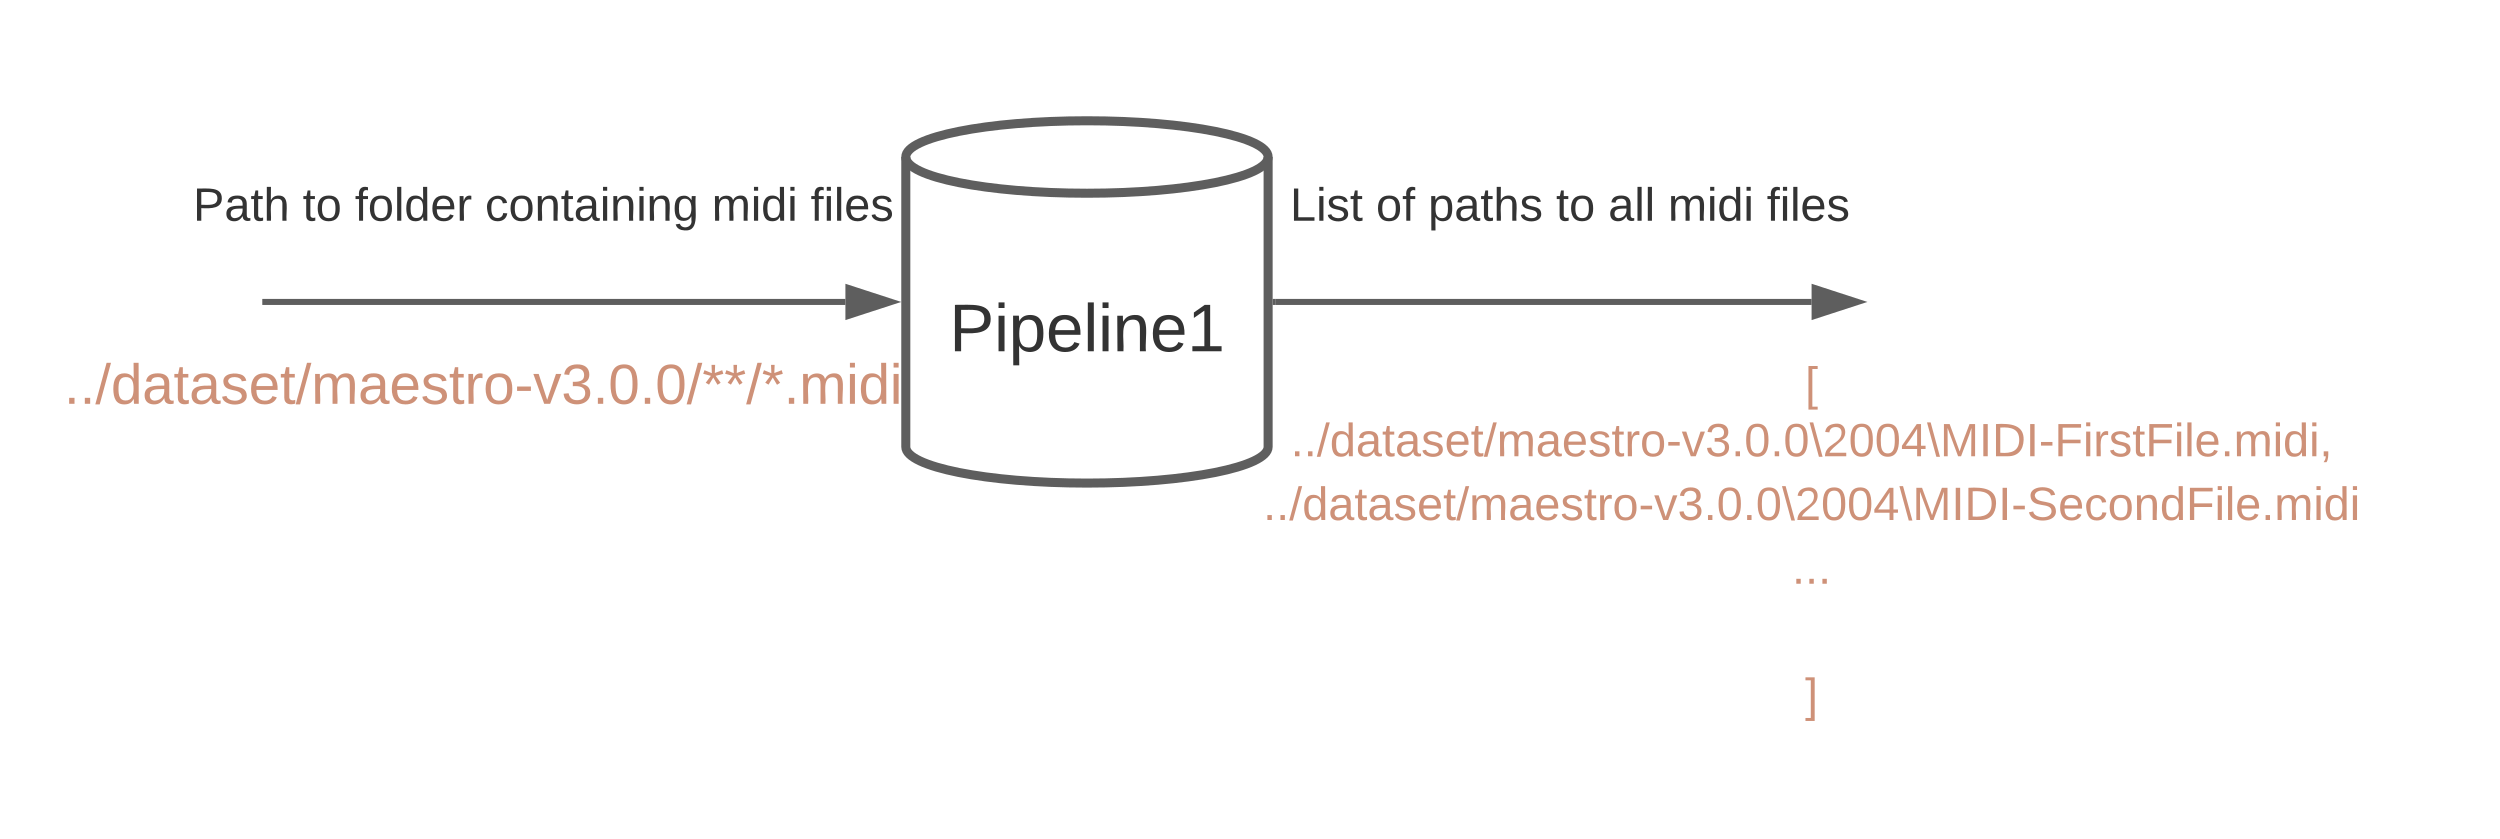 <svg xmlns="http://www.w3.org/2000/svg" xmlns:xlink="http://www.w3.org/1999/xlink" xmlns:lucid="lucid" width="828" height="278"><g transform="translate(-40 -160)" lucid:page-tab-id="0_0"><path d="M520 286c0-3.3 2.7-6 6-6h228c3.3 0 6 2.7 6 6v48c0 3.3-2.7 6-6 6H526c-3.3 0-6-2.7-6-6z" fill="none"/><use xlink:href="#a" transform="matrix(1,0,0,1,520,280) translate(117.84 12.444)"/><use xlink:href="#b" transform="matrix(1,0,0,1,520,280) translate(-52.515 31.111)"/><use xlink:href="#c" transform="matrix(1,0,0,1,520,280) translate(-61.654 52.222)"/><use xlink:href="#d" transform="matrix(1,0,0,1,520,280) translate(113.519 73.333)"/><use xlink:href="#e" transform="matrix(1,0,0,1,520,280) translate(120 94.444)"/><use xlink:href="#f" transform="matrix(1,0,0,1,520,280) translate(117.84 115.556)"/><path d="M80 266c0-3.3 2.7-6 6-6h228c3.3 0 6 2.7 6 6v48c0 3.3-2.7 6-6 6H86c-3.3 0-6-2.7-6-6z" fill="none"/><use xlink:href="#g" transform="matrix(1,0,0,1,80,260) translate(-18.807 33.733)"/><path d="M100 206c0-3.3 2.7-6 6-6h228c3.3 0 6 2.7 6 6v48c0 3.3-2.7 6-6 6H106c-3.3 0-6-2.7-6-6z" fill="none"/><use xlink:href="#h" transform="matrix(1,0,0,1,100,200) translate(3.96 33.111)"/><use xlink:href="#i" transform="matrix(1,0,0,1,100,200) translate(40.256 33.111)"/><use xlink:href="#j" transform="matrix(1,0,0,1,100,200) translate(57.54 33.111)"/><use xlink:href="#k" transform="matrix(1,0,0,1,100,200) translate(100.664 33.111)"/><use xlink:href="#l" transform="matrix(1,0,0,1,100,200) translate(175.762 33.111)"/><use xlink:href="#m" transform="matrix(1,0,0,1,100,200) translate(208.472 33.111)"/><path d="M440 206c0-3.3 2.7-6 6-6h228c3.3 0 6 2.7 6 6v48c0 3.3-2.7 6-6 6H446c-3.3 0-6-2.7-6-6z" fill="none"/><use xlink:href="#n" transform="matrix(1,0,0,1,440,200) translate(27.272 33.111)"/><use xlink:href="#o" transform="matrix(1,0,0,1,440,200) translate(55.747 33.111)"/><use xlink:href="#p" transform="matrix(1,0,0,1,440,200) translate(73.031 33.111)"/><use xlink:href="#i" transform="matrix(1,0,0,1,440,200) translate(115.377 33.111)"/><use xlink:href="#q" transform="matrix(1,0,0,1,440,200) translate(132.66 33.111)"/><use xlink:href="#l" transform="matrix(1,0,0,1,440,200) translate(152.451 33.111)"/><use xlink:href="#m" transform="matrix(1,0,0,1,440,200) translate(185.16 33.111)"/><path d="M460 308c0 6.63-26.86 12-60 12s-60-5.37-60-12v-96c0-6.63 26.86-12 60-12s60 5.37 60 12z" stroke="#5e5e5e" stroke-width="3" fill="#fff"/><path d="M460 212c0 6.63-26.86 12-60 12s-60-5.37-60-12" stroke="#5e5e5e" stroke-width="3" fill="none"/><g><use xlink:href="#r" transform="matrix(1,0,0,1,345,229) translate(9.414 47.34)"/></g><path d="M126.87 260H320" stroke="#5e5e5e" stroke-width="2" fill="none"/><path fill="#5e5e5e"/><path d="M335.26 260L321 264.64v-9.28z" stroke="#5e5e5e" stroke-width="2" fill="#5e5e5e"/><path d="M462.5 260H640" stroke="#5e5e5e" stroke-width="2" fill="none"/><path d="M462.53 261h-1.03v-2h1.03z" fill="#5e5e5e"/><path d="M655.26 260L641 264.64v-9.28z" stroke="#5e5e5e" stroke-width="2" fill="#5e5e5e"/><defs><path fill="#ce9178" d="M26 75v-336h71v23H56V52h41v23H26" id="s"/><use transform="matrix(0.043,0,0,0.043,0,0)" xlink:href="#s" id="a"/><path fill="#ce9178" d="M33 0v-38h34V0H33" id="t"/><path fill="#ce9178" d="M0 4l72-265h28L28 4H0" id="u"/><path fill="#ce9178" d="M85-194c31 0 48 13 60 33l-1-100h32l1 261h-30c-2-10 0-23-3-31C134-8 116 4 85 4 32 4 16-35 15-94c0-66 23-100 70-100zm9 24c-40 0-46 34-46 75 0 40 6 74 45 74 42 0 51-32 51-76 0-42-9-74-50-73" id="v"/><path fill="#ce9178" d="M141-36C126-15 110 5 73 4 37 3 15-17 15-53c-1-64 63-63 125-63 3-35-9-54-41-54-24 1-41 7-42 31l-33-3c5-37 33-52 76-52 45 0 72 20 72 64v82c-1 20 7 32 28 27v20c-31 9-61-2-59-35zM48-53c0 20 12 33 32 33 41-3 63-29 60-74-43 2-92-5-92 41" id="w"/><path fill="#ce9178" d="M59-47c-2 24 18 29 38 22v24C64 9 27 4 27-40v-127H5v-23h24l9-43h21v43h35v23H59v120" id="x"/><path fill="#ce9178" d="M135-143c-3-34-86-38-87 0 15 53 115 12 119 90S17 21 10-45l28-5c4 36 97 45 98 0-10-56-113-15-118-90-4-57 82-63 122-42 12 7 21 19 24 35" id="y"/><path fill="#ce9178" d="M100-194c63 0 86 42 84 106H49c0 40 14 67 53 68 26 1 43-12 49-29l28 8c-11 28-37 45-77 45C44 4 14-33 15-96c1-61 26-98 85-98zm52 81c6-60-76-77-97-28-3 7-6 17-6 28h103" id="z"/><path fill="#ce9178" d="M210-169c-67 3-38 105-44 169h-31v-121c0-29-5-50-35-48C34-165 62-65 56 0H25l-1-190h30c1 10-1 24 2 32 10-44 99-50 107 0 11-21 27-35 58-36 85-2 47 119 55 194h-31v-121c0-29-5-49-35-48" id="A"/><path fill="#ce9178" d="M114-163C36-179 61-72 57 0H25l-1-190h30c1 12-1 29 2 39 6-27 23-49 58-41v29" id="B"/><path fill="#ce9178" d="M100-194c62-1 85 37 85 99 1 63-27 99-86 99S16-35 15-95c0-66 28-99 85-99zM99-20c44 1 53-31 53-75 0-43-8-75-51-75s-53 32-53 75 10 74 51 75" id="C"/><path fill="#ce9178" d="M16-82v-28h88v28H16" id="D"/><path fill="#ce9178" d="M108 0H70L1-190h34L89-25l56-165h34" id="E"/><path fill="#ce9178" d="M126-127c33 6 58 20 58 59 0 88-139 92-164 29-3-8-5-16-6-25l32-3c6 27 21 44 54 44 32 0 52-15 52-46 0-38-36-46-79-43v-28c39 1 72-4 72-42 0-27-17-43-46-43-28 0-47 15-49 41l-32-3c6-42 35-63 81-64 48-1 79 21 79 65 0 36-21 52-52 59" id="F"/><path fill="#ce9178" d="M101-251c68 0 85 55 85 127S166 4 100 4C33 4 14-52 14-124c0-73 17-127 87-127zm-1 229c47 0 54-49 54-102s-4-102-53-102c-51 0-55 48-55 102 0 53 5 102 54 102" id="G"/><path fill="#ce9178" d="M72 4L0-261h28L100 4H72" id="H"/><path fill="#ce9178" d="M101-251c82-7 93 87 43 132L82-64C71-53 59-42 53-27h129V0H18c2-99 128-94 128-182 0-28-16-43-45-43s-46 15-49 41l-32-3c6-41 34-60 81-64" id="I"/><path fill="#ce9178" d="M155-56V0h-30v-56H8v-25l114-167h33v167h35v25h-35zm-30-156c-27 46-58 90-88 131h88v-131" id="J"/><path fill="#ce9178" d="M240 0l2-218c-23 76-54 145-80 218h-23L58-218 59 0H30v-248h44l77 211c21-75 51-140 76-211h43V0h-30" id="K"/><path fill="#ce9178" d="M33 0v-248h34V0H33" id="L"/><path fill="#ce9178" d="M30-248c118-7 216 8 213 122C240-48 200 0 122 0H30v-248zM63-27c89 8 146-16 146-99s-60-101-146-95v194" id="M"/><path fill="#ce9178" d="M63-220v92h138v28H63V0H30v-248h175v28H63" id="N"/><path fill="#ce9178" d="M24-231v-30h32v30H24zM24 0v-190h32V0H24" id="O"/><path fill="#ce9178" d="M24 0v-261h32V0H24" id="P"/><path fill="#ce9178" d="M68-38c1 34 0 65-14 84H32c9-13 17-26 17-46H33v-38h35" id="Q"/><g id="b"><use transform="matrix(0.043,0,0,0.043,0,0)" xlink:href="#t"/><use transform="matrix(0.043,0,0,0.043,4.321,0)" xlink:href="#t"/><use transform="matrix(0.043,0,0,0.043,8.642,0)" xlink:href="#u"/><use transform="matrix(0.043,0,0,0.043,12.963,0)" xlink:href="#v"/><use transform="matrix(0.043,0,0,0.043,21.605,0)" xlink:href="#w"/><use transform="matrix(0.043,0,0,0.043,30.247,0)" xlink:href="#x"/><use transform="matrix(0.043,0,0,0.043,34.568,0)" xlink:href="#w"/><use transform="matrix(0.043,0,0,0.043,43.21,0)" xlink:href="#y"/><use transform="matrix(0.043,0,0,0.043,50.988,0)" xlink:href="#z"/><use transform="matrix(0.043,0,0,0.043,59.63,0)" xlink:href="#x"/><use transform="matrix(0.043,0,0,0.043,63.951,0)" xlink:href="#u"/><use transform="matrix(0.043,0,0,0.043,68.272,0)" xlink:href="#A"/><use transform="matrix(0.043,0,0,0.043,81.191,0)" xlink:href="#w"/><use transform="matrix(0.043,0,0,0.043,89.833,0)" xlink:href="#z"/><use transform="matrix(0.043,0,0,0.043,98.475,0)" xlink:href="#y"/><use transform="matrix(0.043,0,0,0.043,106.253,0)" xlink:href="#x"/><use transform="matrix(0.043,0,0,0.043,110.574,0)" xlink:href="#B"/><use transform="matrix(0.043,0,0,0.043,115.716,0)" xlink:href="#C"/><use transform="matrix(0.043,0,0,0.043,124.358,0)" xlink:href="#D"/><use transform="matrix(0.043,0,0,0.043,129.5,0)" xlink:href="#E"/><use transform="matrix(0.043,0,0,0.043,137.278,0)" xlink:href="#F"/><use transform="matrix(0.043,0,0,0.043,145.92,0)" xlink:href="#t"/><use transform="matrix(0.043,0,0,0.043,150.241,0)" xlink:href="#G"/><use transform="matrix(0.043,0,0,0.043,158.883,0)" xlink:href="#t"/><use transform="matrix(0.043,0,0,0.043,163.204,0)" xlink:href="#G"/><use transform="matrix(0.043,0,0,0.043,171.846,0)" xlink:href="#H"/><use transform="matrix(0.043,0,0,0.043,176.167,0)" xlink:href="#I"/><use transform="matrix(0.043,0,0,0.043,184.809,0)" xlink:href="#G"/><use transform="matrix(0.043,0,0,0.043,193.451,0)" xlink:href="#G"/><use transform="matrix(0.043,0,0,0.043,202.093,0)" xlink:href="#J"/><use transform="matrix(0.043,0,0,0.043,210.735,0)" xlink:href="#H"/><use transform="matrix(0.043,0,0,0.043,215.056,0)" xlink:href="#K"/><use transform="matrix(0.043,0,0,0.043,227.975,0)" xlink:href="#L"/><use transform="matrix(0.043,0,0,0.043,232.296,0)" xlink:href="#M"/><use transform="matrix(0.043,0,0,0.043,243.488,0)" xlink:href="#L"/><use transform="matrix(0.043,0,0,0.043,247.809,0)" xlink:href="#D"/><use transform="matrix(0.043,0,0,0.043,252.951,0)" xlink:href="#N"/><use transform="matrix(0.043,0,0,0.043,262.414,0)" xlink:href="#O"/><use transform="matrix(0.043,0,0,0.043,265.827,0)" xlink:href="#B"/><use transform="matrix(0.043,0,0,0.043,270.969,0)" xlink:href="#y"/><use transform="matrix(0.043,0,0,0.043,278.747,0)" xlink:href="#x"/><use transform="matrix(0.043,0,0,0.043,283.068,0)" xlink:href="#N"/><use transform="matrix(0.043,0,0,0.043,292.531,0)" xlink:href="#O"/><use transform="matrix(0.043,0,0,0.043,295.944,0)" xlink:href="#P"/><use transform="matrix(0.043,0,0,0.043,299.358,0)" xlink:href="#z"/><use transform="matrix(0.043,0,0,0.043,308,0)" xlink:href="#t"/><use transform="matrix(0.043,0,0,0.043,312.321,0)" xlink:href="#A"/><use transform="matrix(0.043,0,0,0.043,325.241,0)" xlink:href="#O"/><use transform="matrix(0.043,0,0,0.043,328.654,0)" xlink:href="#v"/><use transform="matrix(0.043,0,0,0.043,337.296,0)" xlink:href="#O"/><use transform="matrix(0.043,0,0,0.043,340.71,0)" xlink:href="#Q"/></g><path fill="#ce9178" d="M185-189c-5-48-123-54-124 2 14 75 158 14 163 119 3 78-121 87-175 55-17-10-28-26-33-46l33-7c5 56 141 63 141-1 0-78-155-14-162-118-5-82 145-84 179-34 5 7 8 16 11 25" id="R"/><path fill="#ce9178" d="M96-169c-40 0-48 33-48 73s9 75 48 75c24 0 41-14 43-38l32 2c-6 37-31 61-74 61-59 0-76-41-82-99-10-93 101-131 147-64 4 7 5 14 7 22l-32 3c-4-21-16-35-41-35" id="S"/><path fill="#ce9178" d="M117-194c89-4 53 116 60 194h-32v-121c0-31-8-49-39-48C34-167 62-67 57 0H25l-1-190h30c1 10-1 24 2 32 11-22 29-35 61-36" id="T"/><g id="c"><use transform="matrix(0.043,0,0,0.043,0,0)" xlink:href="#t"/><use transform="matrix(0.043,0,0,0.043,4.321,0)" xlink:href="#t"/><use transform="matrix(0.043,0,0,0.043,8.642,0)" xlink:href="#u"/><use transform="matrix(0.043,0,0,0.043,12.963,0)" xlink:href="#v"/><use transform="matrix(0.043,0,0,0.043,21.605,0)" xlink:href="#w"/><use transform="matrix(0.043,0,0,0.043,30.247,0)" xlink:href="#x"/><use transform="matrix(0.043,0,0,0.043,34.568,0)" xlink:href="#w"/><use transform="matrix(0.043,0,0,0.043,43.21,0)" xlink:href="#y"/><use transform="matrix(0.043,0,0,0.043,50.988,0)" xlink:href="#z"/><use transform="matrix(0.043,0,0,0.043,59.63,0)" xlink:href="#x"/><use transform="matrix(0.043,0,0,0.043,63.951,0)" xlink:href="#u"/><use transform="matrix(0.043,0,0,0.043,68.272,0)" xlink:href="#A"/><use transform="matrix(0.043,0,0,0.043,81.191,0)" xlink:href="#w"/><use transform="matrix(0.043,0,0,0.043,89.833,0)" xlink:href="#z"/><use transform="matrix(0.043,0,0,0.043,98.475,0)" xlink:href="#y"/><use transform="matrix(0.043,0,0,0.043,106.253,0)" xlink:href="#x"/><use transform="matrix(0.043,0,0,0.043,110.574,0)" xlink:href="#B"/><use transform="matrix(0.043,0,0,0.043,115.716,0)" xlink:href="#C"/><use transform="matrix(0.043,0,0,0.043,124.358,0)" xlink:href="#D"/><use transform="matrix(0.043,0,0,0.043,129.5,0)" xlink:href="#E"/><use transform="matrix(0.043,0,0,0.043,137.278,0)" xlink:href="#F"/><use transform="matrix(0.043,0,0,0.043,145.92,0)" xlink:href="#t"/><use transform="matrix(0.043,0,0,0.043,150.241,0)" xlink:href="#G"/><use transform="matrix(0.043,0,0,0.043,158.883,0)" xlink:href="#t"/><use transform="matrix(0.043,0,0,0.043,163.204,0)" xlink:href="#G"/><use transform="matrix(0.043,0,0,0.043,171.846,0)" xlink:href="#H"/><use transform="matrix(0.043,0,0,0.043,176.167,0)" xlink:href="#I"/><use transform="matrix(0.043,0,0,0.043,184.809,0)" xlink:href="#G"/><use transform="matrix(0.043,0,0,0.043,193.451,0)" xlink:href="#G"/><use transform="matrix(0.043,0,0,0.043,202.093,0)" xlink:href="#J"/><use transform="matrix(0.043,0,0,0.043,210.735,0)" xlink:href="#H"/><use transform="matrix(0.043,0,0,0.043,215.056,0)" xlink:href="#K"/><use transform="matrix(0.043,0,0,0.043,227.975,0)" xlink:href="#L"/><use transform="matrix(0.043,0,0,0.043,232.296,0)" xlink:href="#M"/><use transform="matrix(0.043,0,0,0.043,243.488,0)" xlink:href="#L"/><use transform="matrix(0.043,0,0,0.043,247.809,0)" xlink:href="#D"/><use transform="matrix(0.043,0,0,0.043,252.951,0)" xlink:href="#R"/><use transform="matrix(0.043,0,0,0.043,263.321,0)" xlink:href="#z"/><use transform="matrix(0.043,0,0,0.043,271.963,0)" xlink:href="#S"/><use transform="matrix(0.043,0,0,0.043,279.741,0)" xlink:href="#C"/><use transform="matrix(0.043,0,0,0.043,288.383,0)" xlink:href="#T"/><use transform="matrix(0.043,0,0,0.043,297.025,0)" xlink:href="#v"/><use transform="matrix(0.043,0,0,0.043,305.667,0)" xlink:href="#N"/><use transform="matrix(0.043,0,0,0.043,315.13,0)" xlink:href="#O"/><use transform="matrix(0.043,0,0,0.043,318.543,0)" xlink:href="#P"/><use transform="matrix(0.043,0,0,0.043,321.957,0)" xlink:href="#z"/><use transform="matrix(0.043,0,0,0.043,330.599,0)" xlink:href="#t"/><use transform="matrix(0.043,0,0,0.043,334.92,0)" xlink:href="#A"/><use transform="matrix(0.043,0,0,0.043,347.84,0)" xlink:href="#O"/><use transform="matrix(0.043,0,0,0.043,351.253,0)" xlink:href="#v"/><use transform="matrix(0.043,0,0,0.043,359.895,0)" xlink:href="#O"/></g><g id="d"><use transform="matrix(0.043,0,0,0.043,0,0)" xlink:href="#t"/><use transform="matrix(0.043,0,0,0.043,4.321,0)" xlink:href="#t"/><use transform="matrix(0.043,0,0,0.043,8.642,0)" xlink:href="#t"/></g><path fill="#ce9178" d="M3 75V52h41v-290H3v-23h71V75H3" id="U"/><use transform="matrix(0.043,0,0,0.043,0,0)" xlink:href="#U" id="f"/><path fill="#ce9178" d="M80-196l47-18 7 23-49 13 32 44-20 13-27-46-27 45-21-12 33-44-49-13 8-23 47 19-2-53h23" id="V"/><g id="g"><use transform="matrix(0.052,0,0,0.052,0,0)" xlink:href="#t"/><use transform="matrix(0.052,0,0,0.052,5.185,0)" xlink:href="#t"/><use transform="matrix(0.052,0,0,0.052,10.37,0)" xlink:href="#u"/><use transform="matrix(0.052,0,0,0.052,15.556,0)" xlink:href="#v"/><use transform="matrix(0.052,0,0,0.052,25.926,0)" xlink:href="#w"/><use transform="matrix(0.052,0,0,0.052,36.296,0)" xlink:href="#x"/><use transform="matrix(0.052,0,0,0.052,41.481,0)" xlink:href="#w"/><use transform="matrix(0.052,0,0,0.052,51.852,0)" xlink:href="#y"/><use transform="matrix(0.052,0,0,0.052,61.185,0)" xlink:href="#z"/><use transform="matrix(0.052,0,0,0.052,71.556,0)" xlink:href="#x"/><use transform="matrix(0.052,0,0,0.052,76.741,0)" xlink:href="#u"/><use transform="matrix(0.052,0,0,0.052,81.926,0)" xlink:href="#A"/><use transform="matrix(0.052,0,0,0.052,97.43,0)" xlink:href="#w"/><use transform="matrix(0.052,0,0,0.052,107.8,0)" xlink:href="#z"/><use transform="matrix(0.052,0,0,0.052,118.17,0)" xlink:href="#y"/><use transform="matrix(0.052,0,0,0.052,127.504,0)" xlink:href="#x"/><use transform="matrix(0.052,0,0,0.052,132.689,0)" xlink:href="#B"/><use transform="matrix(0.052,0,0,0.052,138.859,0)" xlink:href="#C"/><use transform="matrix(0.052,0,0,0.052,149.23,0)" xlink:href="#D"/><use transform="matrix(0.052,0,0,0.052,155.4,0)" xlink:href="#E"/><use transform="matrix(0.052,0,0,0.052,164.733,0)" xlink:href="#F"/><use transform="matrix(0.052,0,0,0.052,175.104,0)" xlink:href="#t"/><use transform="matrix(0.052,0,0,0.052,180.289,0)" xlink:href="#G"/><use transform="matrix(0.052,0,0,0.052,190.659,0)" xlink:href="#t"/><use transform="matrix(0.052,0,0,0.052,195.844,0)" xlink:href="#G"/><use transform="matrix(0.052,0,0,0.052,206.215,0)" xlink:href="#u"/><use transform="matrix(0.052,0,0,0.052,211.4,0)" xlink:href="#V"/><use transform="matrix(0.052,0,0,0.052,218.659,0)" xlink:href="#V"/><use transform="matrix(0.052,0,0,0.052,225.919,0)" xlink:href="#u"/><use transform="matrix(0.052,0,0,0.052,231.104,0)" xlink:href="#V"/><use transform="matrix(0.052,0,0,0.052,238.363,0)" xlink:href="#t"/><use transform="matrix(0.052,0,0,0.052,243.548,0)" xlink:href="#A"/><use transform="matrix(0.052,0,0,0.052,259.052,0)" xlink:href="#O"/><use transform="matrix(0.052,0,0,0.052,263.148,0)" xlink:href="#v"/><use transform="matrix(0.052,0,0,0.052,273.519,0)" xlink:href="#O"/></g><path fill="#333" d="M30-248c87 1 191-15 191 75 0 78-77 80-158 76V0H30v-248zm33 125c57 0 124 11 124-50 0-59-68-47-124-48v98" id="W"/><path fill="#333" d="M141-36C126-15 110 5 73 4 37 3 15-17 15-53c-1-64 63-63 125-63 3-35-9-54-41-54-24 1-41 7-42 31l-33-3c5-37 33-52 76-52 45 0 72 20 72 64v82c-1 20 7 32 28 27v20c-31 9-61-2-59-35zM48-53c0 20 12 33 32 33 41-3 63-29 60-74-43 2-92-5-92 41" id="X"/><path fill="#333" d="M59-47c-2 24 18 29 38 22v24C64 9 27 4 27-40v-127H5v-23h24l9-43h21v43h35v23H59v120" id="Y"/><path fill="#333" d="M106-169C34-169 62-67 57 0H25v-261h32l-1 103c12-21 28-36 61-36 89 0 53 116 60 194h-32v-121c2-32-8-49-39-48" id="Z"/><g id="h"><use transform="matrix(0.043,0,0,0.043,0,0)" xlink:href="#W"/><use transform="matrix(0.043,0,0,0.043,10.37,0)" xlink:href="#X"/><use transform="matrix(0.043,0,0,0.043,19.012,0)" xlink:href="#Y"/><use transform="matrix(0.043,0,0,0.043,23.333,0)" xlink:href="#Z"/></g><path fill="#333" d="M100-194c62-1 85 37 85 99 1 63-27 99-86 99S16-35 15-95c0-66 28-99 85-99zM99-20c44 1 53-31 53-75 0-43-8-75-51-75s-53 32-53 75 10 74 51 75" id="aa"/><g id="i"><use transform="matrix(0.043,0,0,0.043,0,0)" xlink:href="#Y"/><use transform="matrix(0.043,0,0,0.043,4.321,0)" xlink:href="#aa"/></g><path fill="#333" d="M101-234c-31-9-42 10-38 44h38v23H63V0H32v-167H5v-23h27c-7-52 17-82 69-68v24" id="ab"/><path fill="#333" d="M24 0v-261h32V0H24" id="ac"/><path fill="#333" d="M85-194c31 0 48 13 60 33l-1-100h32l1 261h-30c-2-10 0-23-3-31C134-8 116 4 85 4 32 4 16-35 15-94c0-66 23-100 70-100zm9 24c-40 0-46 34-46 75 0 40 6 74 45 74 42 0 51-32 51-76 0-42-9-74-50-73" id="ad"/><path fill="#333" d="M100-194c63 0 86 42 84 106H49c0 40 14 67 53 68 26 1 43-12 49-29l28 8c-11 28-37 45-77 45C44 4 14-33 15-96c1-61 26-98 85-98zm52 81c6-60-76-77-97-28-3 7-6 17-6 28h103" id="ae"/><path fill="#333" d="M114-163C36-179 61-72 57 0H25l-1-190h30c1 12-1 29 2 39 6-27 23-49 58-41v29" id="af"/><g id="j"><use transform="matrix(0.043,0,0,0.043,0,0)" xlink:href="#ab"/><use transform="matrix(0.043,0,0,0.043,4.321,0)" xlink:href="#aa"/><use transform="matrix(0.043,0,0,0.043,12.963,0)" xlink:href="#ac"/><use transform="matrix(0.043,0,0,0.043,16.377,0)" xlink:href="#ad"/><use transform="matrix(0.043,0,0,0.043,25.019,0)" xlink:href="#ae"/><use transform="matrix(0.043,0,0,0.043,33.66,0)" xlink:href="#af"/></g><path fill="#333" d="M96-169c-40 0-48 33-48 73s9 75 48 75c24 0 41-14 43-38l32 2c-6 37-31 61-74 61-59 0-76-41-82-99-10-93 101-131 147-64 4 7 5 14 7 22l-32 3c-4-21-16-35-41-35" id="ag"/><path fill="#333" d="M117-194c89-4 53 116 60 194h-32v-121c0-31-8-49-39-48C34-167 62-67 57 0H25l-1-190h30c1 10-1 24 2 32 11-22 29-35 61-36" id="ah"/><path fill="#333" d="M24-231v-30h32v30H24zM24 0v-190h32V0H24" id="ai"/><path fill="#333" d="M177-190C167-65 218 103 67 71c-23-6-38-20-44-43l32-5c15 47 100 32 89-28v-30C133-14 115 1 83 1 29 1 15-40 15-95c0-56 16-97 71-98 29-1 48 16 59 35 1-10 0-23 2-32h30zM94-22c36 0 50-32 50-73 0-42-14-75-50-75-39 0-46 34-46 75s6 73 46 73" id="aj"/><g id="k"><use transform="matrix(0.043,0,0,0.043,0,0)" xlink:href="#ag"/><use transform="matrix(0.043,0,0,0.043,7.778,0)" xlink:href="#aa"/><use transform="matrix(0.043,0,0,0.043,16.42,0)" xlink:href="#ah"/><use transform="matrix(0.043,0,0,0.043,25.062,0)" xlink:href="#Y"/><use transform="matrix(0.043,0,0,0.043,29.383,0)" xlink:href="#X"/><use transform="matrix(0.043,0,0,0.043,38.025,0)" xlink:href="#ai"/><use transform="matrix(0.043,0,0,0.043,41.438,0)" xlink:href="#ah"/><use transform="matrix(0.043,0,0,0.043,50.08,0)" xlink:href="#ai"/><use transform="matrix(0.043,0,0,0.043,53.494,0)" xlink:href="#ah"/><use transform="matrix(0.043,0,0,0.043,62.136,0)" xlink:href="#aj"/></g><path fill="#333" d="M210-169c-67 3-38 105-44 169h-31v-121c0-29-5-50-35-48C34-165 62-65 56 0H25l-1-190h30c1 10-1 24 2 32 10-44 99-50 107 0 11-21 27-35 58-36 85-2 47 119 55 194h-31v-121c0-29-5-49-35-48" id="ak"/><g id="l"><use transform="matrix(0.043,0,0,0.043,0,0)" xlink:href="#ak"/><use transform="matrix(0.043,0,0,0.043,12.92,0)" xlink:href="#ai"/><use transform="matrix(0.043,0,0,0.043,16.333,0)" xlink:href="#ad"/><use transform="matrix(0.043,0,0,0.043,24.975,0)" xlink:href="#ai"/></g><path fill="#333" d="M135-143c-3-34-86-38-87 0 15 53 115 12 119 90S17 21 10-45l28-5c4 36 97 45 98 0-10-56-113-15-118-90-4-57 82-63 122-42 12 7 21 19 24 35" id="al"/><g id="m"><use transform="matrix(0.043,0,0,0.043,0,0)" xlink:href="#ab"/><use transform="matrix(0.043,0,0,0.043,4.321,0)" xlink:href="#ai"/><use transform="matrix(0.043,0,0,0.043,7.735,0)" xlink:href="#ac"/><use transform="matrix(0.043,0,0,0.043,11.148,0)" xlink:href="#ae"/><use transform="matrix(0.043,0,0,0.043,19.79,0)" xlink:href="#al"/></g><path fill="#333" d="M30 0v-248h33v221h125V0H30" id="am"/><g id="n"><use transform="matrix(0.043,0,0,0.043,0,0)" xlink:href="#am"/><use transform="matrix(0.043,0,0,0.043,8.642,0)" xlink:href="#ai"/><use transform="matrix(0.043,0,0,0.043,12.056,0)" xlink:href="#al"/><use transform="matrix(0.043,0,0,0.043,19.833,0)" xlink:href="#Y"/></g><g id="o"><use transform="matrix(0.043,0,0,0.043,0,0)" xlink:href="#aa"/><use transform="matrix(0.043,0,0,0.043,8.642,0)" xlink:href="#ab"/></g><path fill="#333" d="M115-194c55 1 70 41 70 98S169 2 115 4C84 4 66-9 55-30l1 105H24l-1-265h31l2 30c10-21 28-34 59-34zm-8 174c40 0 45-34 45-75s-6-73-45-74c-42 0-51 32-51 76 0 43 10 73 51 73" id="an"/><g id="p"><use transform="matrix(0.043,0,0,0.043,0,0)" xlink:href="#an"/><use transform="matrix(0.043,0,0,0.043,8.642,0)" xlink:href="#X"/><use transform="matrix(0.043,0,0,0.043,17.284,0)" xlink:href="#Y"/><use transform="matrix(0.043,0,0,0.043,21.605,0)" xlink:href="#Z"/><use transform="matrix(0.043,0,0,0.043,30.247,0)" xlink:href="#al"/></g><g id="q"><use transform="matrix(0.043,0,0,0.043,0,0)" xlink:href="#X"/><use transform="matrix(0.043,0,0,0.043,8.642,0)" xlink:href="#ac"/><use transform="matrix(0.043,0,0,0.043,12.056,0)" xlink:href="#ac"/></g><path fill="#333" d="M27 0v-27h64v-190l-56 39v-29l58-41h29v221h61V0H27" id="ao"/><g id="r"><use transform="matrix(0.062,0,0,0.062,0,0)" xlink:href="#W"/><use transform="matrix(0.062,0,0,0.062,14.815,0)" xlink:href="#ai"/><use transform="matrix(0.062,0,0,0.062,19.691,0)" xlink:href="#an"/><use transform="matrix(0.062,0,0,0.062,32.037,0)" xlink:href="#ae"/><use transform="matrix(0.062,0,0,0.062,44.383,0)" xlink:href="#ac"/><use transform="matrix(0.062,0,0,0.062,49.259,0)" xlink:href="#ai"/><use transform="matrix(0.062,0,0,0.062,54.136,0)" xlink:href="#ah"/><use transform="matrix(0.062,0,0,0.062,66.481,0)" xlink:href="#ae"/><use transform="matrix(0.062,0,0,0.062,78.827,0)" xlink:href="#ao"/></g></defs></g></svg>